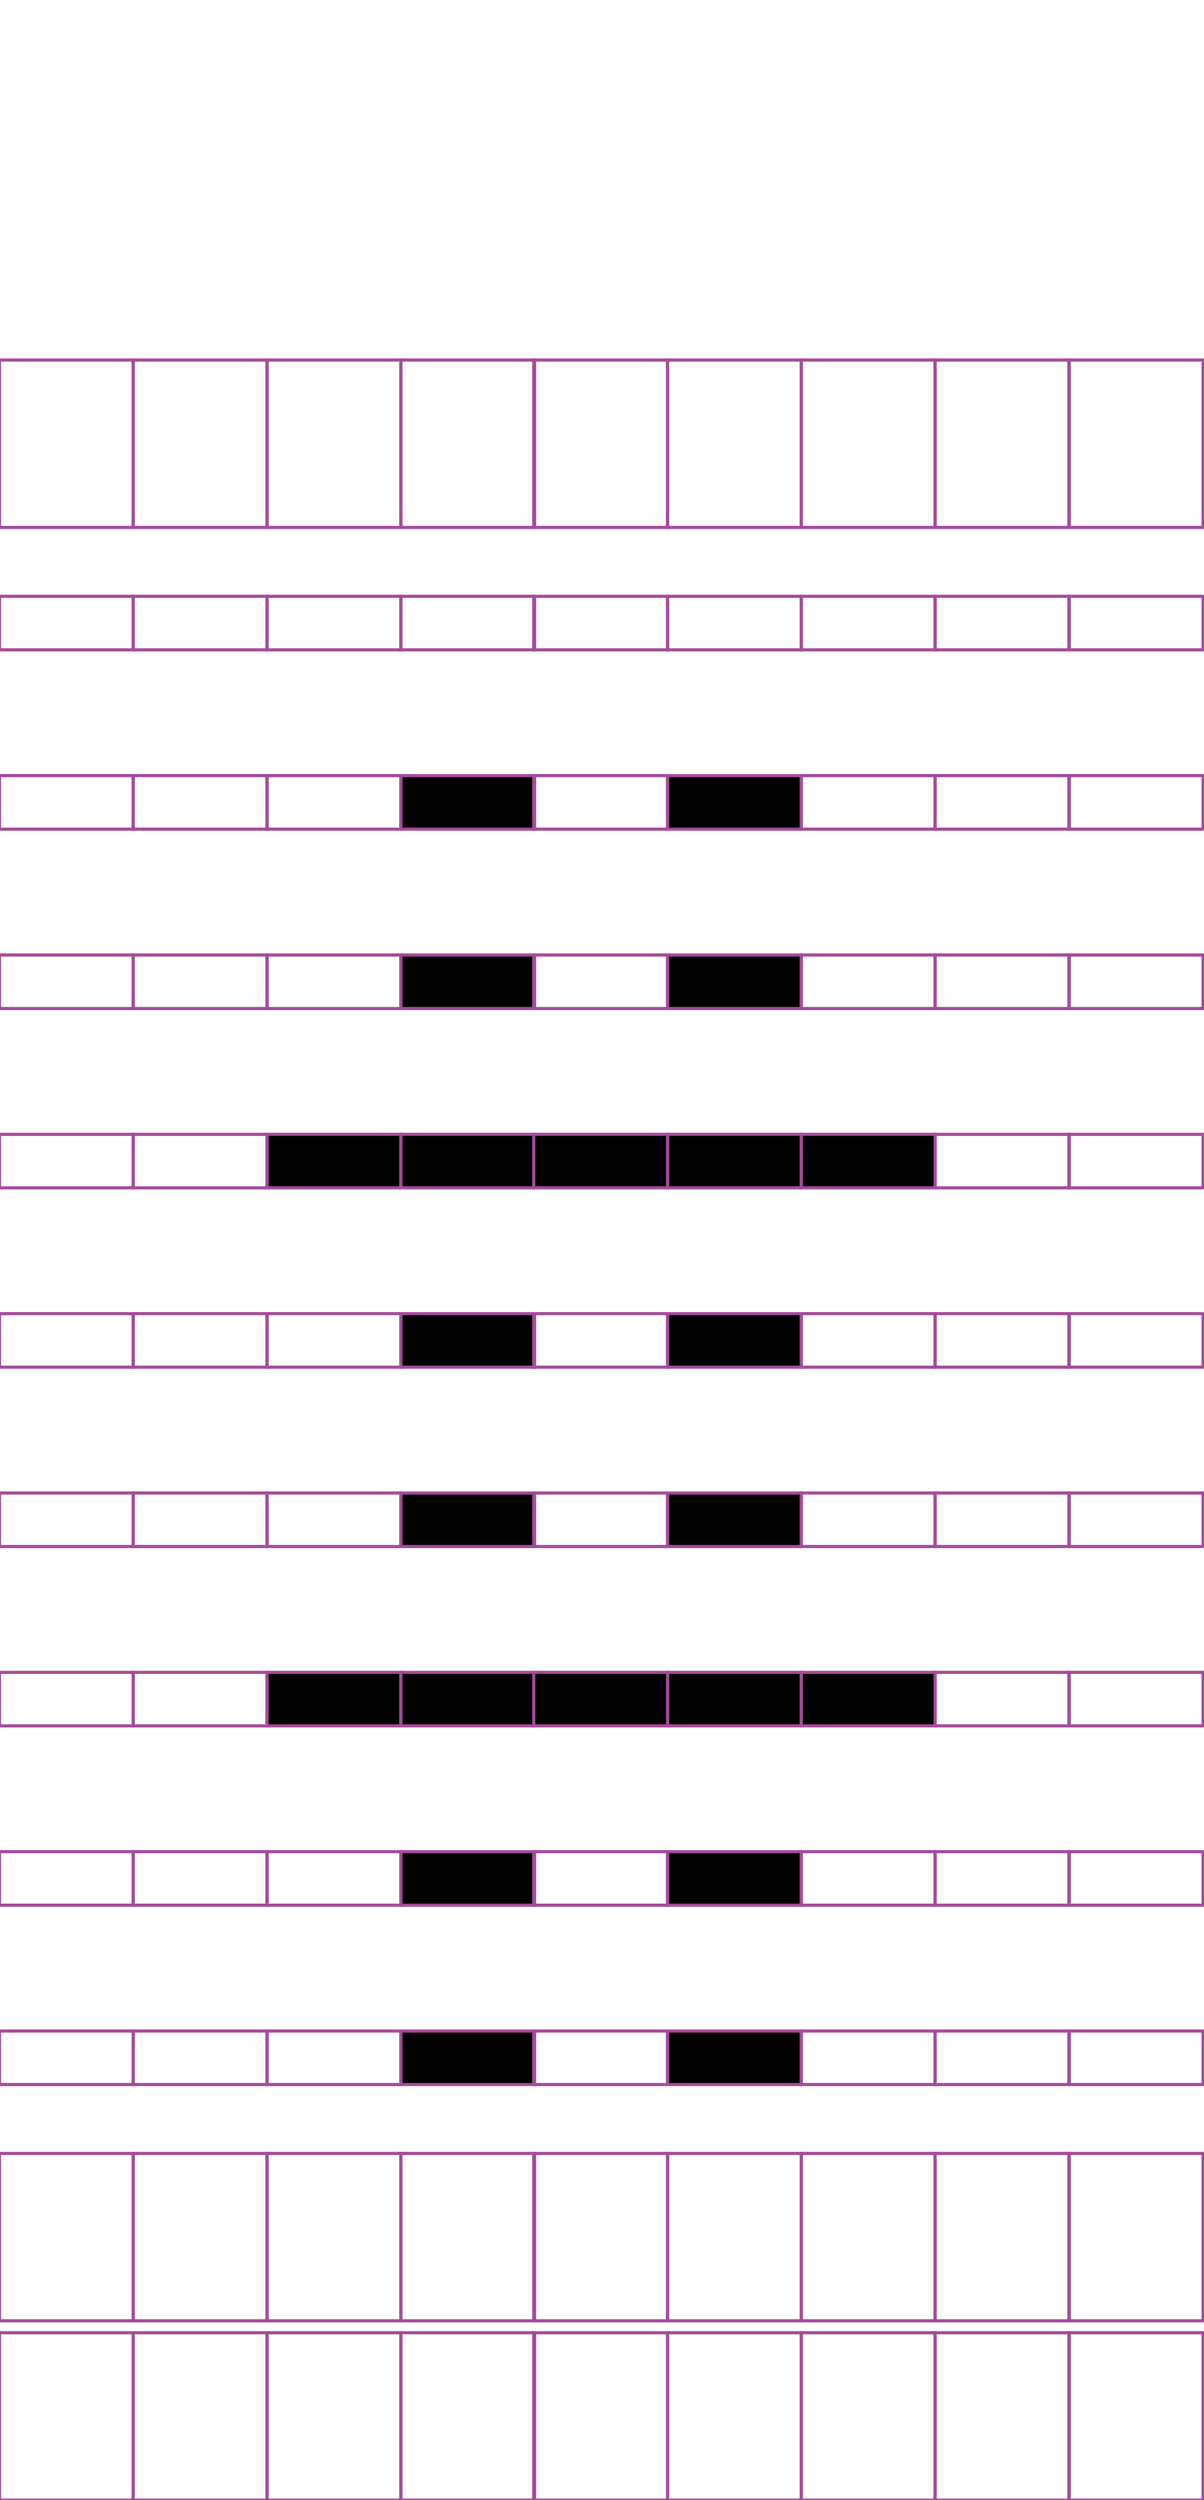 <?xml version="1.0" encoding="utf-8"?>
<!-- Generator: Adobe Illustrator 15.0.2, SVG Export Plug-In . SVG Version: 6.00 Build 0)  -->
<!DOCTYPE svg PUBLIC "-//W3C//DTD SVG 1.1//EN" "http://www.w3.org/Graphics/SVG/1.1/DTD/svg11.dtd">
<svg version="1.1" id="Layer_1" xmlns="http://www.w3.org/2000/svg" xmlns:xlink="http://www.w3.org/1999/xlink" x="0px" y="0px"
	 width="382.68px" height="794.488px" viewBox="0 0 382.68 794.488" enable-background="new 0 0 382.68 794.488"
	 xml:space="preserve">
<rect x="42.354" y="114.414" fill="none" stroke="#A54B9B" stroke-miterlimit="10" width="42.521" height="53.191"/>
<rect x="-0.166" y="114.414" fill="none" stroke="#A54B9B" stroke-miterlimit="10" width="42.52" height="53.191"/>
<rect x="127.395" y="114.414" fill="none" stroke="#A54B9B" stroke-miterlimit="10" width="42.521" height="53.191"/>
<rect x="84.875" y="114.414" fill="none" stroke="#A54B9B" stroke-miterlimit="10" width="42.52" height="53.191"/>
<rect x="212.172" y="114.414" fill="none" stroke="#A54B9B" stroke-miterlimit="10" width="42.52" height="53.191"/>
<rect x="169.652" y="114.414" fill="none" stroke="#A54B9B" stroke-miterlimit="10" width="42.521" height="53.191"/>
<rect x="297.213" y="114.414" fill="none" stroke="#A54B9B" stroke-miterlimit="10" width="42.52" height="53.191"/>
<rect x="254.692" y="114.414" fill="none" stroke="#A54B9B" stroke-miterlimit="10" width="42.521" height="53.191"/>
<rect x="339.864" y="114.414" fill="none" stroke="#A54B9B" stroke-miterlimit="10" width="42.521" height="53.191"/>
<rect x="42.354" y="189.494" fill="none" stroke="#A54B9B" stroke-miterlimit="10" width="42.521" height="17.01"/>
<rect x="-0.166" y="189.494" fill="none" stroke="#A54B9B" stroke-miterlimit="10" width="42.52" height="17.01"/>
<rect x="127.395" y="189.494" fill="none" stroke="#A54B9B" stroke-miterlimit="10" width="42.521" height="17.01"/>
<rect x="84.875" y="189.494" fill="none" stroke="#A54B9B" stroke-miterlimit="10" width="42.52" height="17.01"/>
<rect x="212.172" y="189.494" fill="none" stroke="#A54B9B" stroke-miterlimit="10" width="42.52" height="17.01"/>
<rect x="169.652" y="189.494" fill="none" stroke="#A54B9B" stroke-miterlimit="10" width="42.521" height="17.01"/>
<rect x="297.213" y="189.494" fill="none" stroke="#A54B9B" stroke-miterlimit="10" width="42.52" height="17.01"/>
<rect x="254.692" y="189.494" fill="none" stroke="#A54B9B" stroke-miterlimit="10" width="42.521" height="17.01"/>
<rect x="339.864" y="189.494" fill="none" stroke="#A54B9B" stroke-miterlimit="10" width="42.521" height="17.01"/>
<rect x="42.354" y="246.485" fill="none" stroke="#A54B9B" stroke-miterlimit="10" width="42.521" height="17.008"/>
<rect x="-0.166" y="246.485" fill="none" stroke="#A54B9B" stroke-miterlimit="10" width="42.52" height="17.008"/>
<rect x="127.395" y="246.485" stroke="#A54B9B" stroke-miterlimit="10" width="42.521" height="17.008"/>
<rect x="84.875" y="246.485" fill="none" stroke="#A54B9B" stroke-miterlimit="10" width="42.52" height="17.008"/>
<rect x="212.172" y="246.485" stroke="#A54B9B" stroke-miterlimit="10" width="42.52" height="17.008"/>
<rect x="169.652" y="246.485" fill="none" stroke="#A54B9B" stroke-miterlimit="10" width="42.521" height="17.008"/>
<rect x="297.213" y="246.485" fill="none" stroke="#A54B9B" stroke-miterlimit="10" width="42.52" height="17.008"/>
<rect x="254.692" y="246.485" fill="none" stroke="#A54B9B" stroke-miterlimit="10" width="42.521" height="17.008"/>
<rect x="339.864" y="246.485" fill="none" stroke="#A54B9B" stroke-miterlimit="10" width="42.521" height="17.008"/>
<rect x="42.354" y="303.473" fill="none" stroke="#A54B9B" stroke-miterlimit="10" width="42.521" height="17.009"/>
<rect x="-0.166" y="303.473" fill="none" stroke="#A54B9B" stroke-miterlimit="10" width="42.52" height="17.009"/>
<rect x="127.395" y="303.473" stroke="#A54B9B" stroke-miterlimit="10" width="42.521" height="17.009"/>
<rect x="84.875" y="303.473" fill="none" stroke="#A54B9B" stroke-miterlimit="10" width="42.52" height="17.009"/>
<rect x="212.172" y="303.473" stroke="#A54B9B" stroke-miterlimit="10" width="42.52" height="17.009"/>
<rect x="169.652" y="303.473" fill="none" stroke="#A54B9B" stroke-miterlimit="10" width="42.521" height="17.009"/>
<rect x="297.213" y="303.473" fill="none" stroke="#A54B9B" stroke-miterlimit="10" width="42.52" height="17.009"/>
<rect x="254.692" y="303.473" fill="none" stroke="#A54B9B" stroke-miterlimit="10" width="42.521" height="17.009"/>
<rect x="339.864" y="303.473" fill="none" stroke="#A54B9B" stroke-miterlimit="10" width="42.521" height="17.009"/>
<rect x="42.354" y="360.464" fill="none" stroke="#A54B9B" stroke-miterlimit="10" width="42.521" height="17.008"/>
<rect x="-0.166" y="360.464" fill="none" stroke="#A54B9B" stroke-miterlimit="10" width="42.52" height="17.008"/>
<rect x="127.395" y="360.464" stroke="#A54B9B" stroke-miterlimit="10" width="42.521" height="17.008"/>
<rect x="84.875" y="360.464" stroke="#A54B9B" stroke-miterlimit="10" width="42.52" height="17.008"/>
<rect x="212.172" y="360.464" stroke="#A54B9B" stroke-miterlimit="10" width="42.52" height="17.008"/>
<rect x="169.652" y="360.464" stroke="#A54B9B" stroke-miterlimit="10" width="42.521" height="17.008"/>
<rect x="297.213" y="360.464" fill="none" stroke="#A54B9B" stroke-miterlimit="10" width="42.52" height="17.008"/>
<rect x="254.692" y="360.464" stroke="#A54B9B" stroke-miterlimit="10" width="42.521" height="17.008"/>
<rect x="339.864" y="360.464" fill="none" stroke="#A54B9B" stroke-miterlimit="10" width="42.521" height="17.008"/>
<rect x="42.354" y="417.453" fill="none" stroke="#A54B9B" stroke-miterlimit="10" width="42.521" height="17.008"/>
<rect x="-0.166" y="417.453" fill="none" stroke="#A54B9B" stroke-miterlimit="10" width="42.52" height="17.008"/>
<rect x="127.395" y="417.453" stroke="#A54B9B" stroke-miterlimit="10" width="42.521" height="17.008"/>
<rect x="84.875" y="417.453" fill="none" stroke="#A54B9B" stroke-miterlimit="10" width="42.52" height="17.008"/>
<rect x="212.172" y="417.453" stroke="#A54B9B" stroke-miterlimit="10" width="42.52" height="17.008"/>
<rect x="169.652" y="417.453" fill="none" stroke="#A54B9B" stroke-miterlimit="10" width="42.521" height="17.008"/>
<rect x="297.213" y="417.453" fill="none" stroke="#A54B9B" stroke-miterlimit="10" width="42.52" height="17.008"/>
<rect x="254.692" y="417.453" fill="none" stroke="#A54B9B" stroke-miterlimit="10" width="42.521" height="17.008"/>
<rect x="339.864" y="417.453" fill="none" stroke="#A54B9B" stroke-miterlimit="10" width="42.521" height="17.008"/>
<rect x="42.354" y="474.443" fill="none" stroke="#A54B9B" stroke-miterlimit="10" width="42.521" height="17.009"/>
<rect x="-0.166" y="474.443" fill="none" stroke="#A54B9B" stroke-miterlimit="10" width="42.52" height="17.009"/>
<rect x="127.395" y="474.443" stroke="#A54B9B" stroke-miterlimit="10" width="42.521" height="17.009"/>
<rect x="84.875" y="474.443" fill="none" stroke="#A54B9B" stroke-miterlimit="10" width="42.52" height="17.009"/>
<rect x="212.172" y="474.443" stroke="#A54B9B" stroke-miterlimit="10" width="42.52" height="17.009"/>
<rect x="169.652" y="474.443" fill="none" stroke="#A54B9B" stroke-miterlimit="10" width="42.521" height="17.009"/>
<rect x="297.213" y="474.443" fill="none" stroke="#A54B9B" stroke-miterlimit="10" width="42.52" height="17.009"/>
<rect x="254.692" y="474.443" fill="none" stroke="#A54B9B" stroke-miterlimit="10" width="42.521" height="17.009"/>
<rect x="339.864" y="474.443" fill="none" stroke="#A54B9B" stroke-miterlimit="10" width="42.521" height="17.009"/>
<rect x="42.354" y="531.431" fill="none" stroke="#A54B9B" stroke-miterlimit="10" width="42.521" height="17.009"/>
<rect x="-0.166" y="531.431" fill="none" stroke="#A54B9B" stroke-miterlimit="10" width="42.52" height="17.009"/>
<rect x="127.395" y="531.431" stroke="#A54B9B" stroke-miterlimit="10" width="42.521" height="17.009"/>
<rect x="84.875" y="531.431" stroke="#A54B9B" stroke-miterlimit="10" width="42.52" height="17.009"/>
<rect x="212.172" y="531.431" stroke="#A54B9B" stroke-miterlimit="10" width="42.52" height="17.009"/>
<rect x="169.652" y="531.431" stroke="#A54B9B" stroke-miterlimit="10" width="42.521" height="17.009"/>
<rect x="297.213" y="531.431" fill="none" stroke="#A54B9B" stroke-miterlimit="10" width="42.52" height="17.009"/>
<rect x="254.692" y="531.431" stroke="#A54B9B" stroke-miterlimit="10" width="42.521" height="17.009"/>
<rect x="339.864" y="531.431" fill="none" stroke="#A54B9B" stroke-miterlimit="10" width="42.521" height="17.009"/>
<rect x="42.354" y="588.42" fill="none" stroke="#A54B9B" stroke-miterlimit="10" width="42.521" height="17.011"/>
<rect x="-0.166" y="588.42" fill="none" stroke="#A54B9B" stroke-miterlimit="10" width="42.52" height="17.011"/>
<rect x="127.395" y="588.42" stroke="#A54B9B" stroke-miterlimit="10" width="42.521" height="17.011"/>
<rect x="84.875" y="588.42" fill="none" stroke="#A54B9B" stroke-miterlimit="10" width="42.52" height="17.011"/>
<rect x="212.172" y="588.42" stroke="#A54B9B" stroke-miterlimit="10" width="42.52" height="17.011"/>
<rect x="169.652" y="588.42" fill="none" stroke="#A54B9B" stroke-miterlimit="10" width="42.521" height="17.011"/>
<rect x="297.213" y="588.42" fill="none" stroke="#A54B9B" stroke-miterlimit="10" width="42.52" height="17.011"/>
<rect x="254.692" y="588.42" fill="none" stroke="#A54B9B" stroke-miterlimit="10" width="42.521" height="17.011"/>
<rect x="339.864" y="588.42" fill="none" stroke="#A54B9B" stroke-miterlimit="10" width="42.521" height="17.011"/>
<rect x="42.354" y="645.413" fill="none" stroke="#A54B9B" stroke-miterlimit="10" width="42.521" height="17.008"/>
<rect x="-0.166" y="645.413" fill="none" stroke="#A54B9B" stroke-miterlimit="10" width="42.52" height="17.008"/>
<rect x="127.395" y="645.413" stroke="#A54B9B" stroke-miterlimit="10" width="42.521" height="17.008"/>
<rect x="84.875" y="645.413" fill="none" stroke="#A54B9B" stroke-miterlimit="10" width="42.52" height="17.008"/>
<rect x="212.172" y="645.413" stroke="#A54B9B" stroke-miterlimit="10" width="42.52" height="17.008"/>
<rect x="169.652" y="645.413" fill="none" stroke="#A54B9B" stroke-miterlimit="10" width="42.521" height="17.008"/>
<rect x="297.213" y="645.413" fill="none" stroke="#A54B9B" stroke-miterlimit="10" width="42.52" height="17.008"/>
<rect x="254.692" y="645.413" fill="none" stroke="#A54B9B" stroke-miterlimit="10" width="42.521" height="17.008"/>
<rect x="339.864" y="645.413" fill="none" stroke="#A54B9B" stroke-miterlimit="10" width="42.521" height="17.008"/>
<rect x="42.354" y="684.309" fill="none" stroke="#A54B9B" stroke-miterlimit="10" width="42.521" height="53.188"/>
<rect x="-0.166" y="684.309" fill="none" stroke="#A54B9B" stroke-miterlimit="10" width="42.52" height="53.188"/>
<rect x="127.395" y="684.309" fill="none" stroke="#A54B9B" stroke-miterlimit="10" width="42.521" height="53.188"/>
<rect x="84.875" y="684.309" fill="none" stroke="#A54B9B" stroke-miterlimit="10" width="42.52" height="53.188"/>
<rect x="212.172" y="684.309" fill="none" stroke="#A54B9B" stroke-miterlimit="10" width="42.52" height="53.188"/>
<rect x="169.652" y="684.309" fill="none" stroke="#A54B9B" stroke-miterlimit="10" width="42.521" height="53.188"/>
<rect x="297.213" y="684.309" fill="none" stroke="#A54B9B" stroke-miterlimit="10" width="42.52" height="53.188"/>
<rect x="254.692" y="684.309" fill="none" stroke="#A54B9B" stroke-miterlimit="10" width="42.521" height="53.188"/>
<rect x="339.864" y="684.309" fill="none" stroke="#A54B9B" stroke-miterlimit="10" width="42.521" height="53.188"/>
<rect x="42.354" y="741.298" fill="none" stroke="#A54B9B" stroke-miterlimit="10" width="42.521" height="53.19"/>
<rect x="-0.166" y="741.298" fill="none" stroke="#A54B9B" stroke-miterlimit="10" width="42.52" height="53.19"/>
<rect x="127.395" y="741.298" fill="none" stroke="#A54B9B" stroke-miterlimit="10" width="42.521" height="53.19"/>
<rect x="84.875" y="741.298" fill="none" stroke="#A54B9B" stroke-miterlimit="10" width="42.52" height="53.19"/>
<rect x="212.172" y="741.298" fill="none" stroke="#A54B9B" stroke-miterlimit="10" width="42.52" height="53.19"/>
<rect x="169.652" y="741.298" fill="none" stroke="#A54B9B" stroke-miterlimit="10" width="42.521" height="53.19"/>
<rect x="297.213" y="741.298" fill="none" stroke="#A54B9B" stroke-miterlimit="10" width="42.52" height="53.19"/>
<rect x="254.692" y="741.298" fill="none" stroke="#A54B9B" stroke-miterlimit="10" width="42.521" height="53.19"/>
<rect x="339.864" y="741.298" fill="none" stroke="#A54B9B" stroke-miterlimit="10" width="42.521" height="53.19"/>
</svg>
